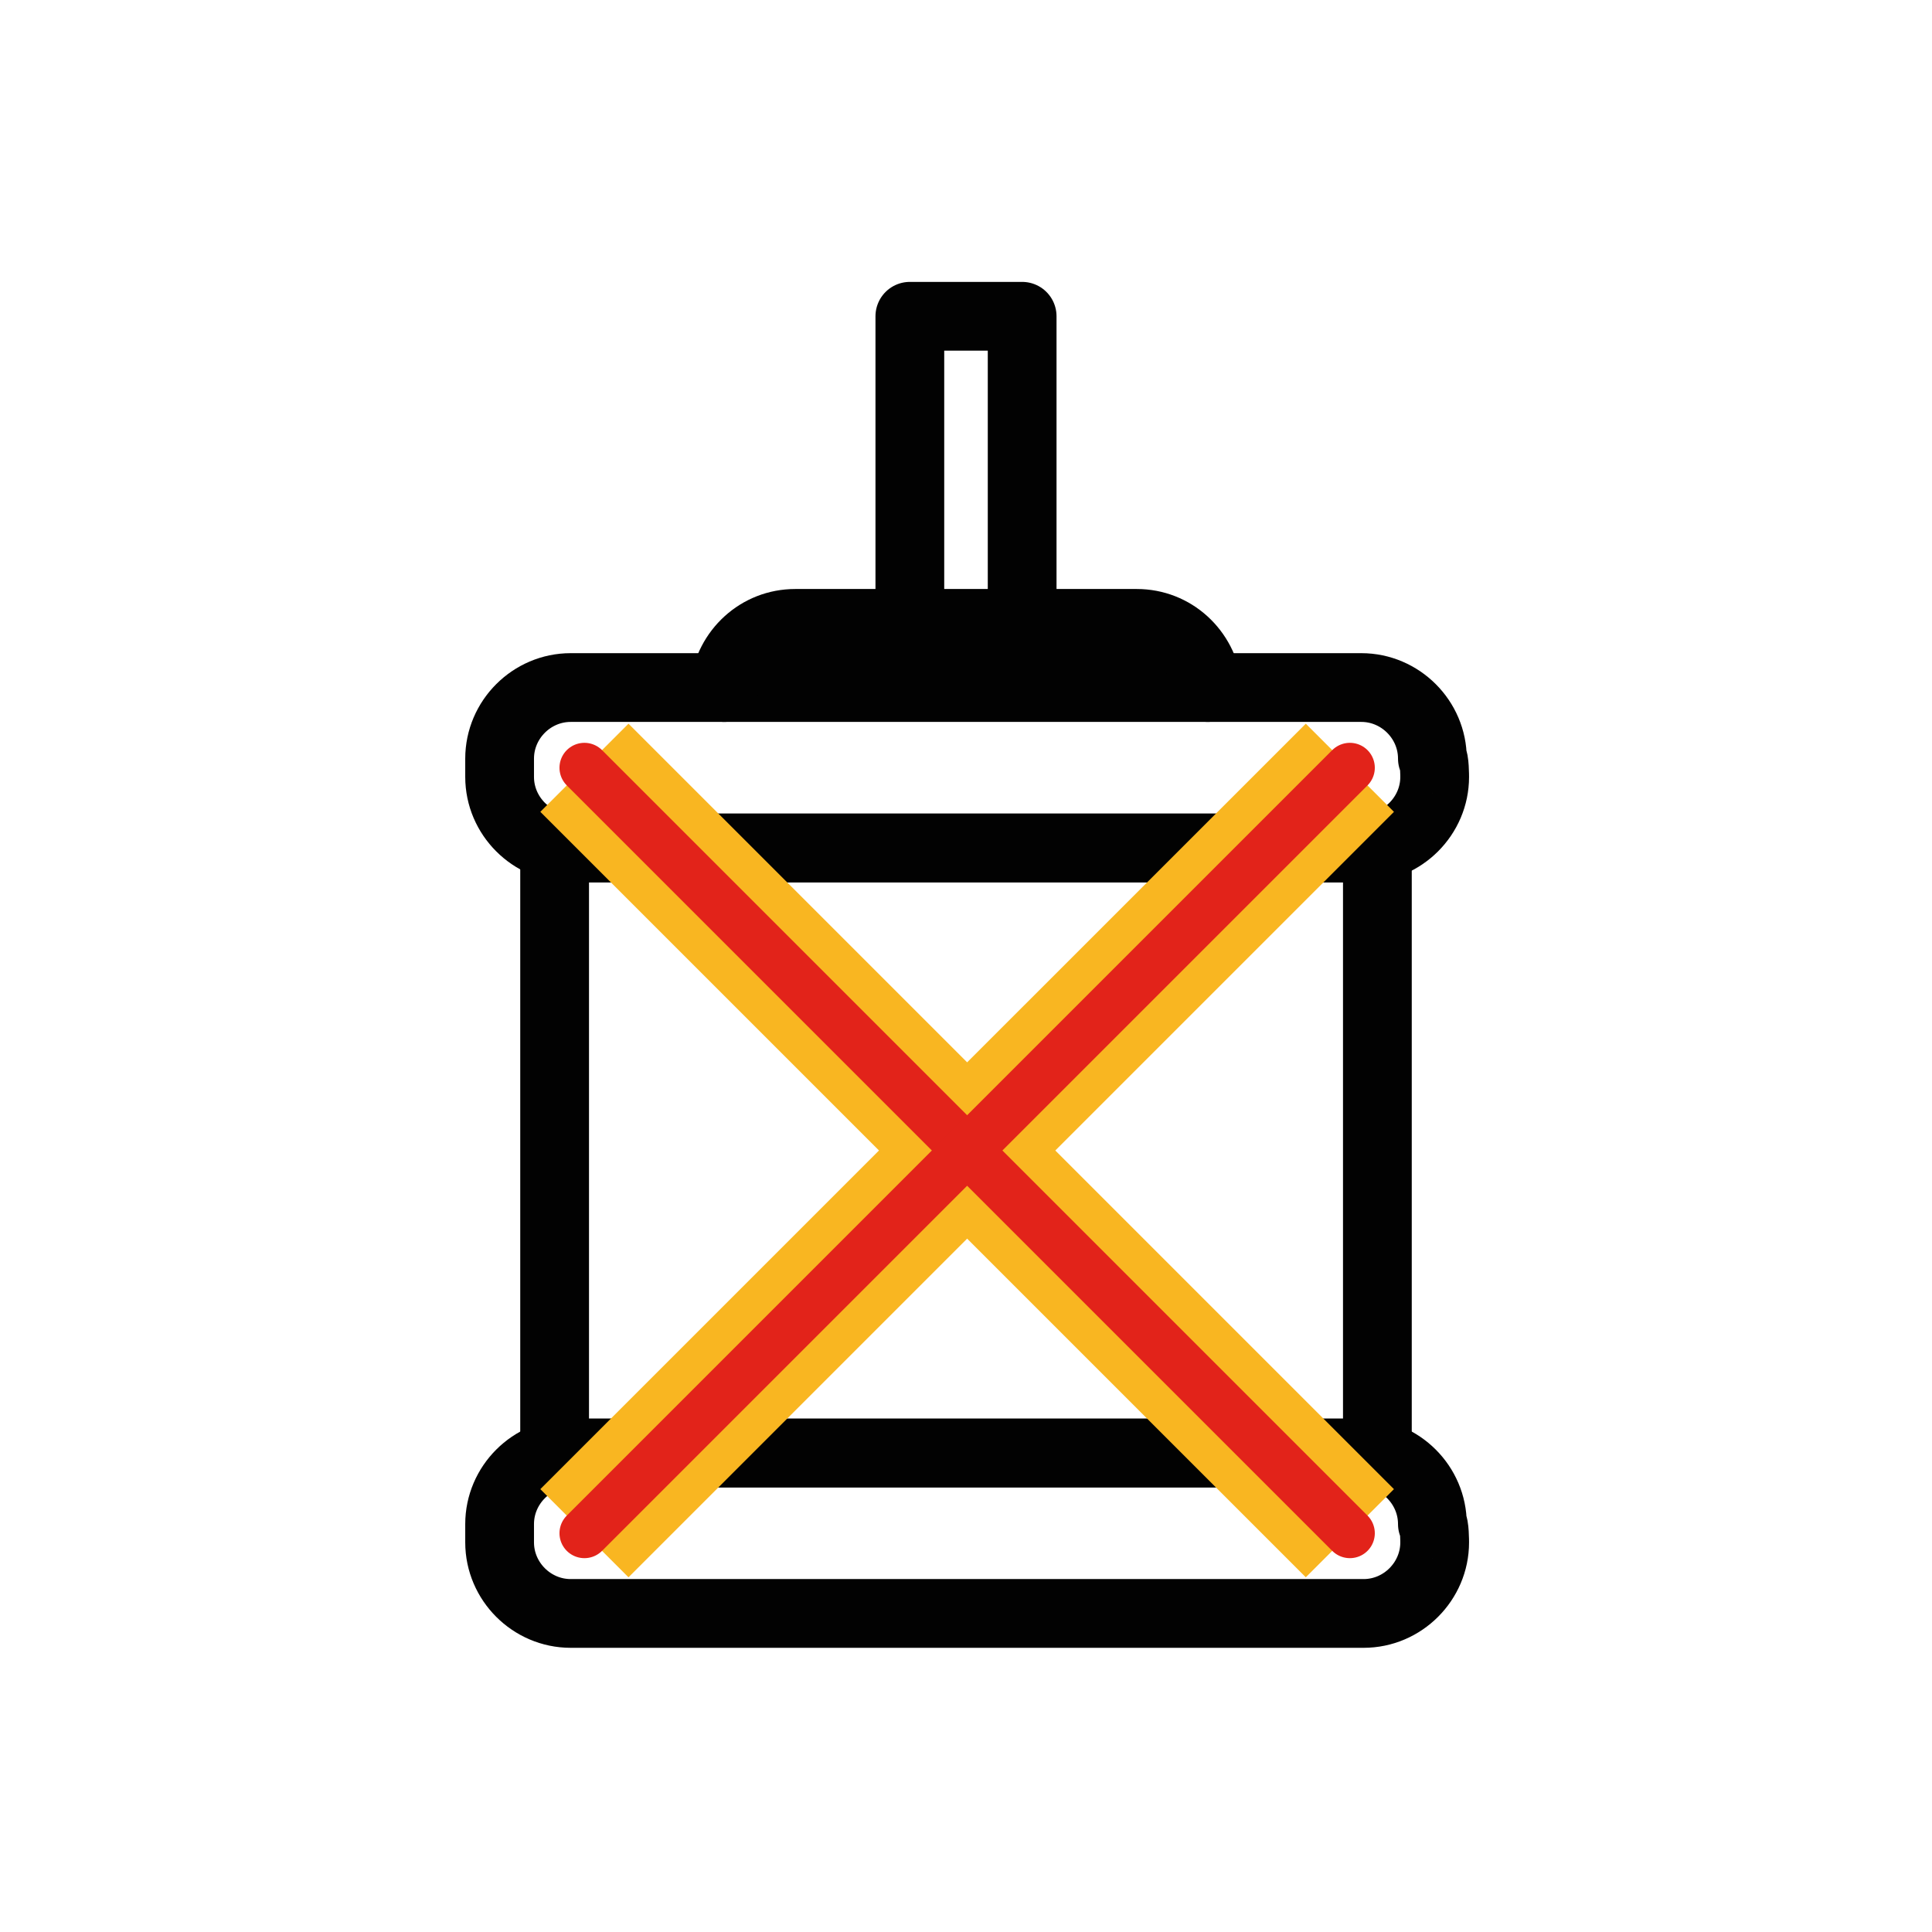 <?xml version="1.0" encoding="utf-8"?>
<!-- Generator: Adobe Illustrator 23.0.2, SVG Export Plug-In . SVG Version: 6.00 Build 0)  -->
<svg version="1.1" id="Layer_1" xmlns="http://www.w3.org/2000/svg" xmlns:xlink="http://www.w3.org/1999/xlink" x="0px" y="0px"
	 viewBox="0 0 84.3 84.3" style="enable-background:new 0 0 84.3 84.3;" xml:space="preserve">
<style type="text/css">
	.st0{fill:none;stroke:#020202;stroke-width:3;stroke-linecap:round;stroke-linejoin:round;stroke-miterlimit:10;}
	.st1{fill:none;stroke:#F9B621;stroke-width:5.44;}
	.st2{fill:none;stroke:#E2231A;stroke-width:2.176;stroke-linecap:round;stroke-linejoin:round;stroke-miterlimit:10;}
</style>
<g>
	<g>
		<rect x="24.2" y="37" class="st0" width="35.9" height="26.4"/>
		<rect x="39.7" y="13.8" class="st0" width="4.9" height="13.5"/>
		<path class="st0" d="M62.6,33.9c0,1.7-1.4,3.1-3.1,3.1H24.9c-1.7,0-3.1-1.4-3.1-3.1v-0.8c0-1.7,1.4-3.1,3.1-3.1h34.5
			c1.7,0,3.1,1.4,3.1,3.1C62.6,33.1,62.6,33.9,62.6,33.9z"/>
		<path class="st0" d="M62.6,67.3c0,1.7-1.4,3.1-3.1,3.1H24.9c-1.7,0-3.1-1.4-3.1-3.1v-0.8c0-1.7,1.4-3.1,3.1-3.1h34.5
			c1.7,0,3.1,1.4,3.1,3.1C62.6,66.5,62.6,67.3,62.6,67.3z"/>
		<path class="st0" d="M31.6,30c0.2-1.6,1.5-2.8,3.1-2.8h14.9c1.6,0,2.9,1.2,3.1,2.8"/>
	</g>
	<g>
		<g>
			<line class="st1" x1="25.5" y1="33.5" x2="58.9" y2="66.9"/>
			<line class="st1" x1="58.9" y1="33.5" x2="25.5" y2="66.9"/>
		</g>
		<g>
			<line class="st2" x1="25.5" y1="33.5" x2="58.9" y2="66.9"/>
			<line class="st2" x1="58.9" y1="33.5" x2="25.5" y2="66.9"/>
		</g>
	</g>
</g>
</svg>
